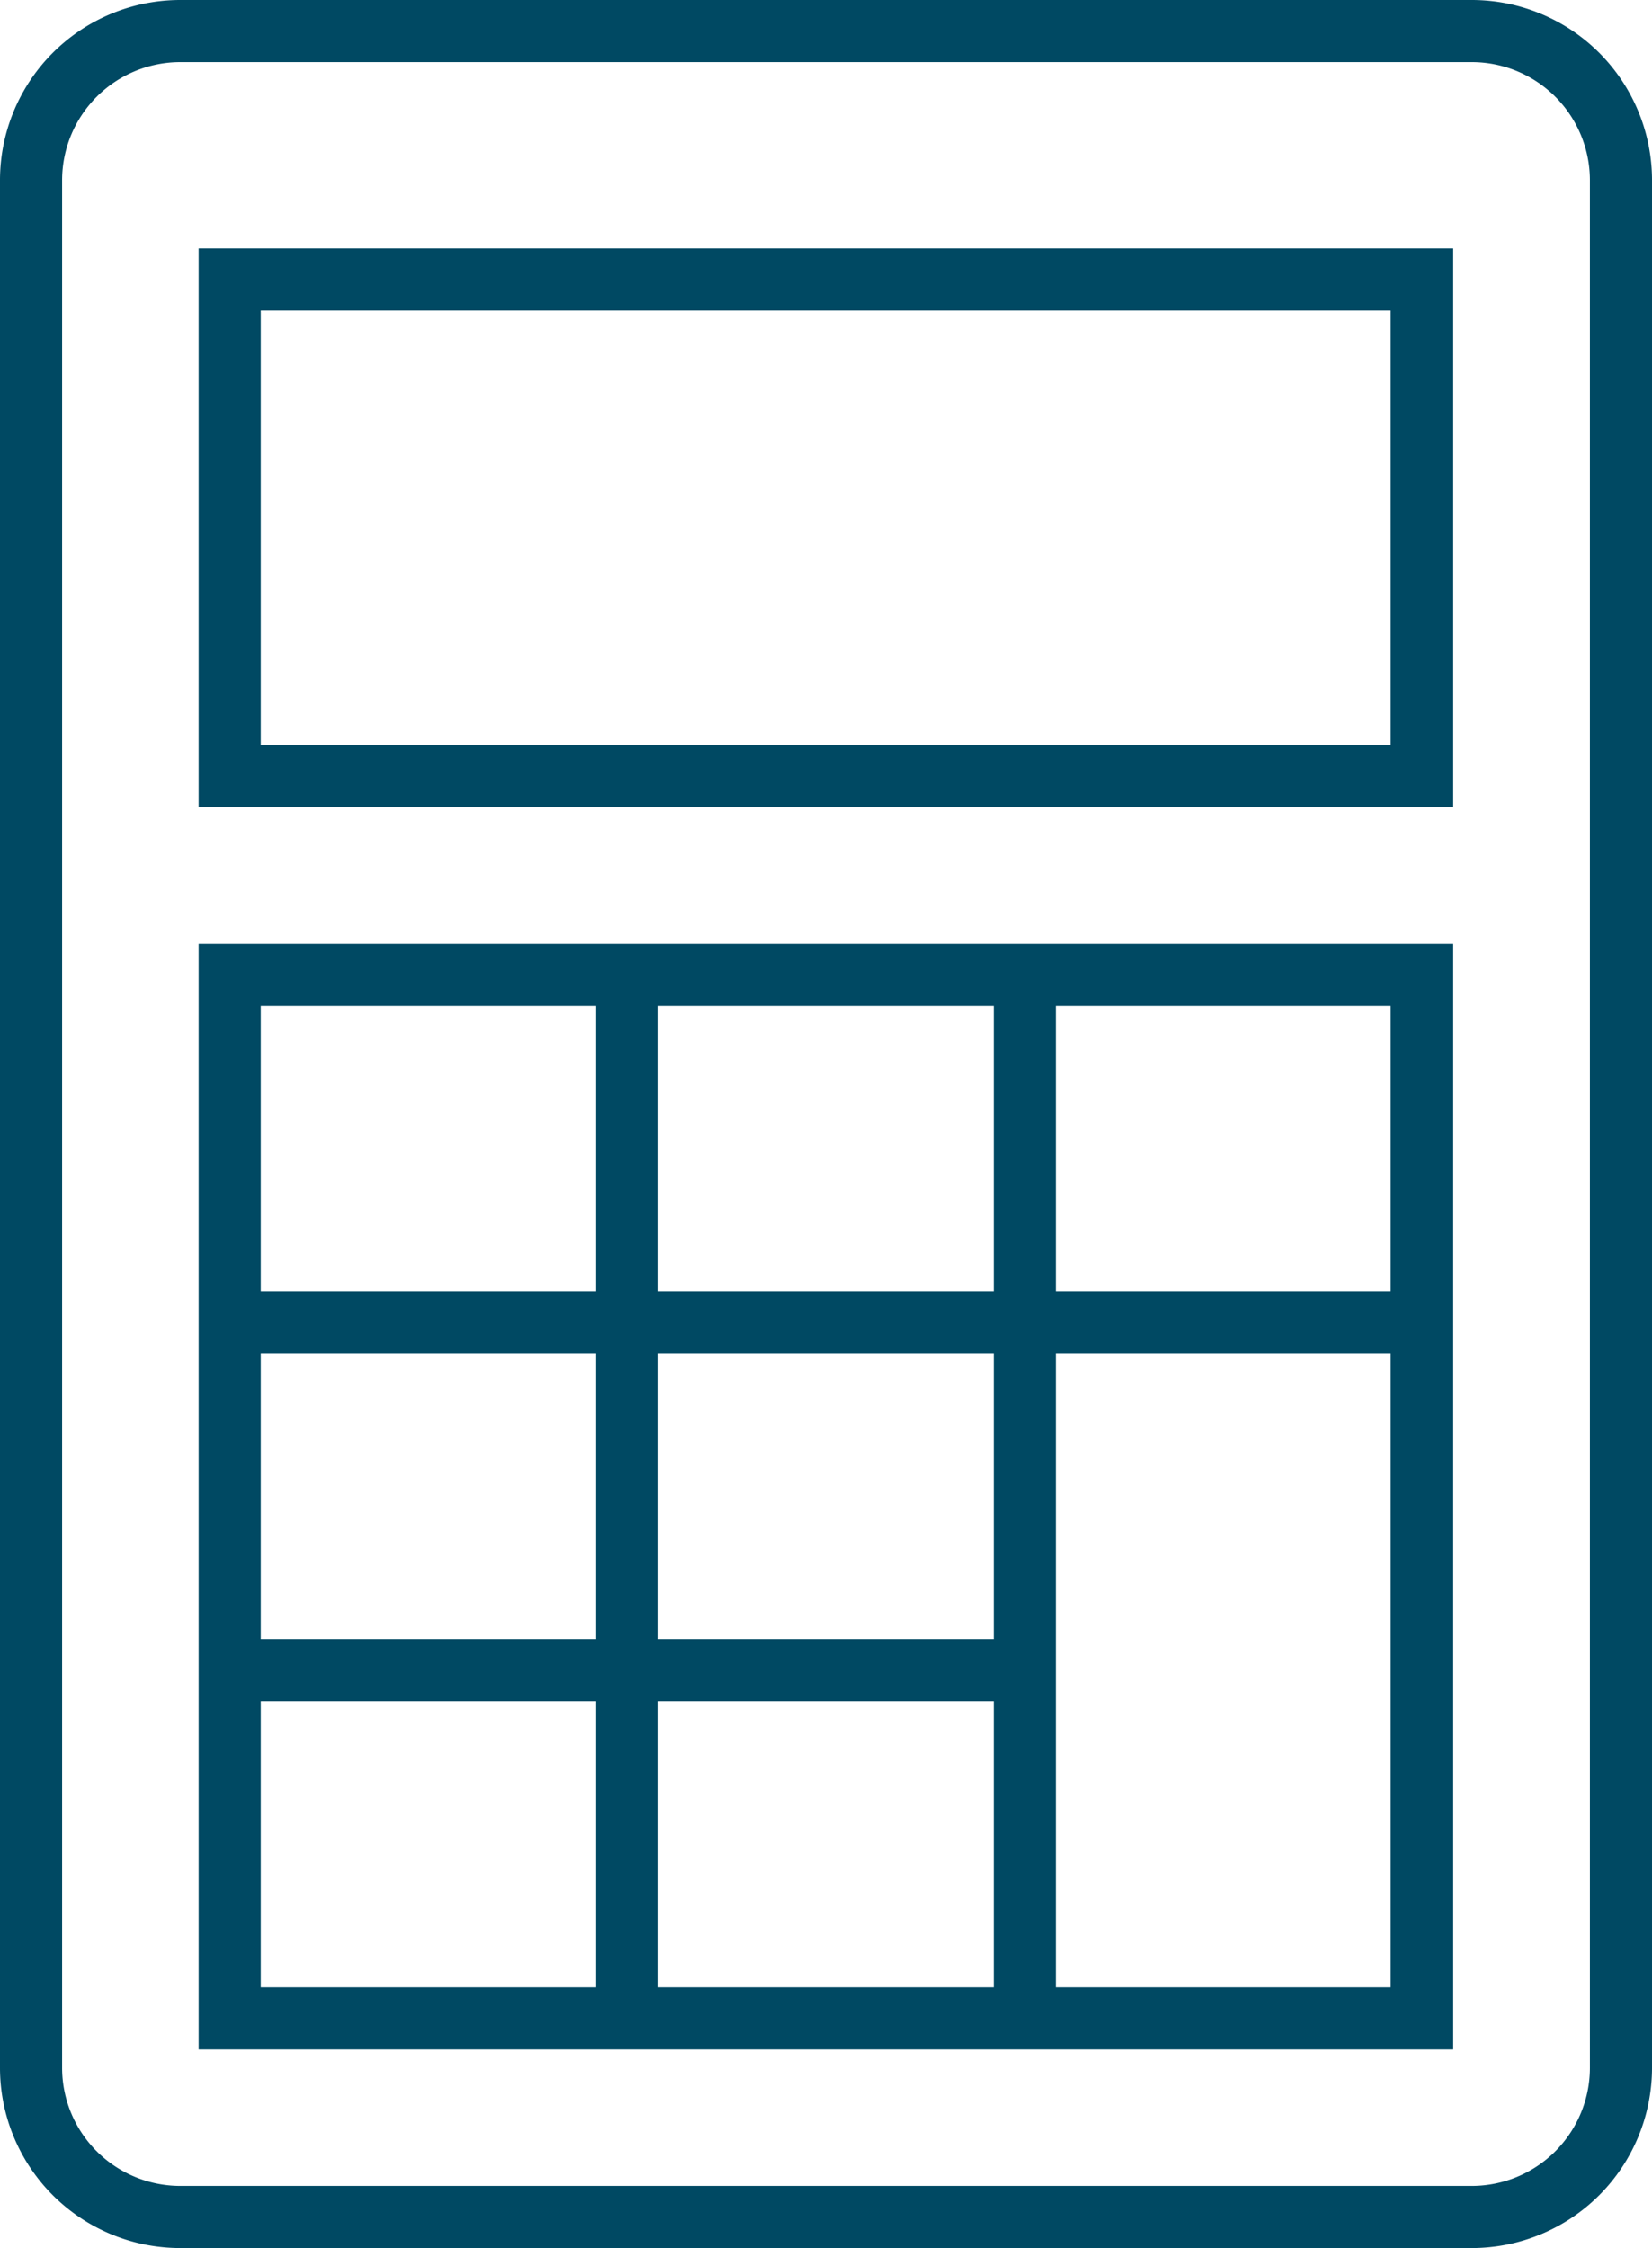 <svg xmlns="http://www.w3.org/2000/svg" width="71.28" height="97" viewBox="0 0 71.28 97"><path d="M63.51,97H7.77A7.78,7.78,0,0,1,0,89.23V7.77A7.78,7.78,0,0,1,7.77,0H63.51a7.78,7.78,0,0,1,7.77,7.77V89.23A7.78,7.78,0,0,1,63.51,97ZM7.77,2.68A5.1,5.1,0,0,0,2.68,7.77V89.23a5.1,5.1,0,0,0,5.09,5.09H63.51a5.1,5.1,0,0,0,5.09-5.09V7.77a5.1,5.1,0,0,0-5.09-5.09Z" fill="#004963"/><path d="M62.7,88.43H8.57V40.73H62.7ZM11.25,85.75H60V43.41H11.25Z" fill="#004963"/><path d="M62.7,34.83H8.57V10.72H62.7ZM11.25,32.15H60V13.4H11.25Z" fill="#004963"/><rect x="25.72" y="42.07" width="2.68" height="45.02" fill="#004963"/><rect x="42.87" y="42.07" width="2.68" height="45.02" fill="#004963"/><rect x="9.91" y="55.73" width="51.45" height="2.68" fill="#004963"/><rect x="9.91" y="70.74" width="34.3" height="2.68" fill="#004963"/></svg>
